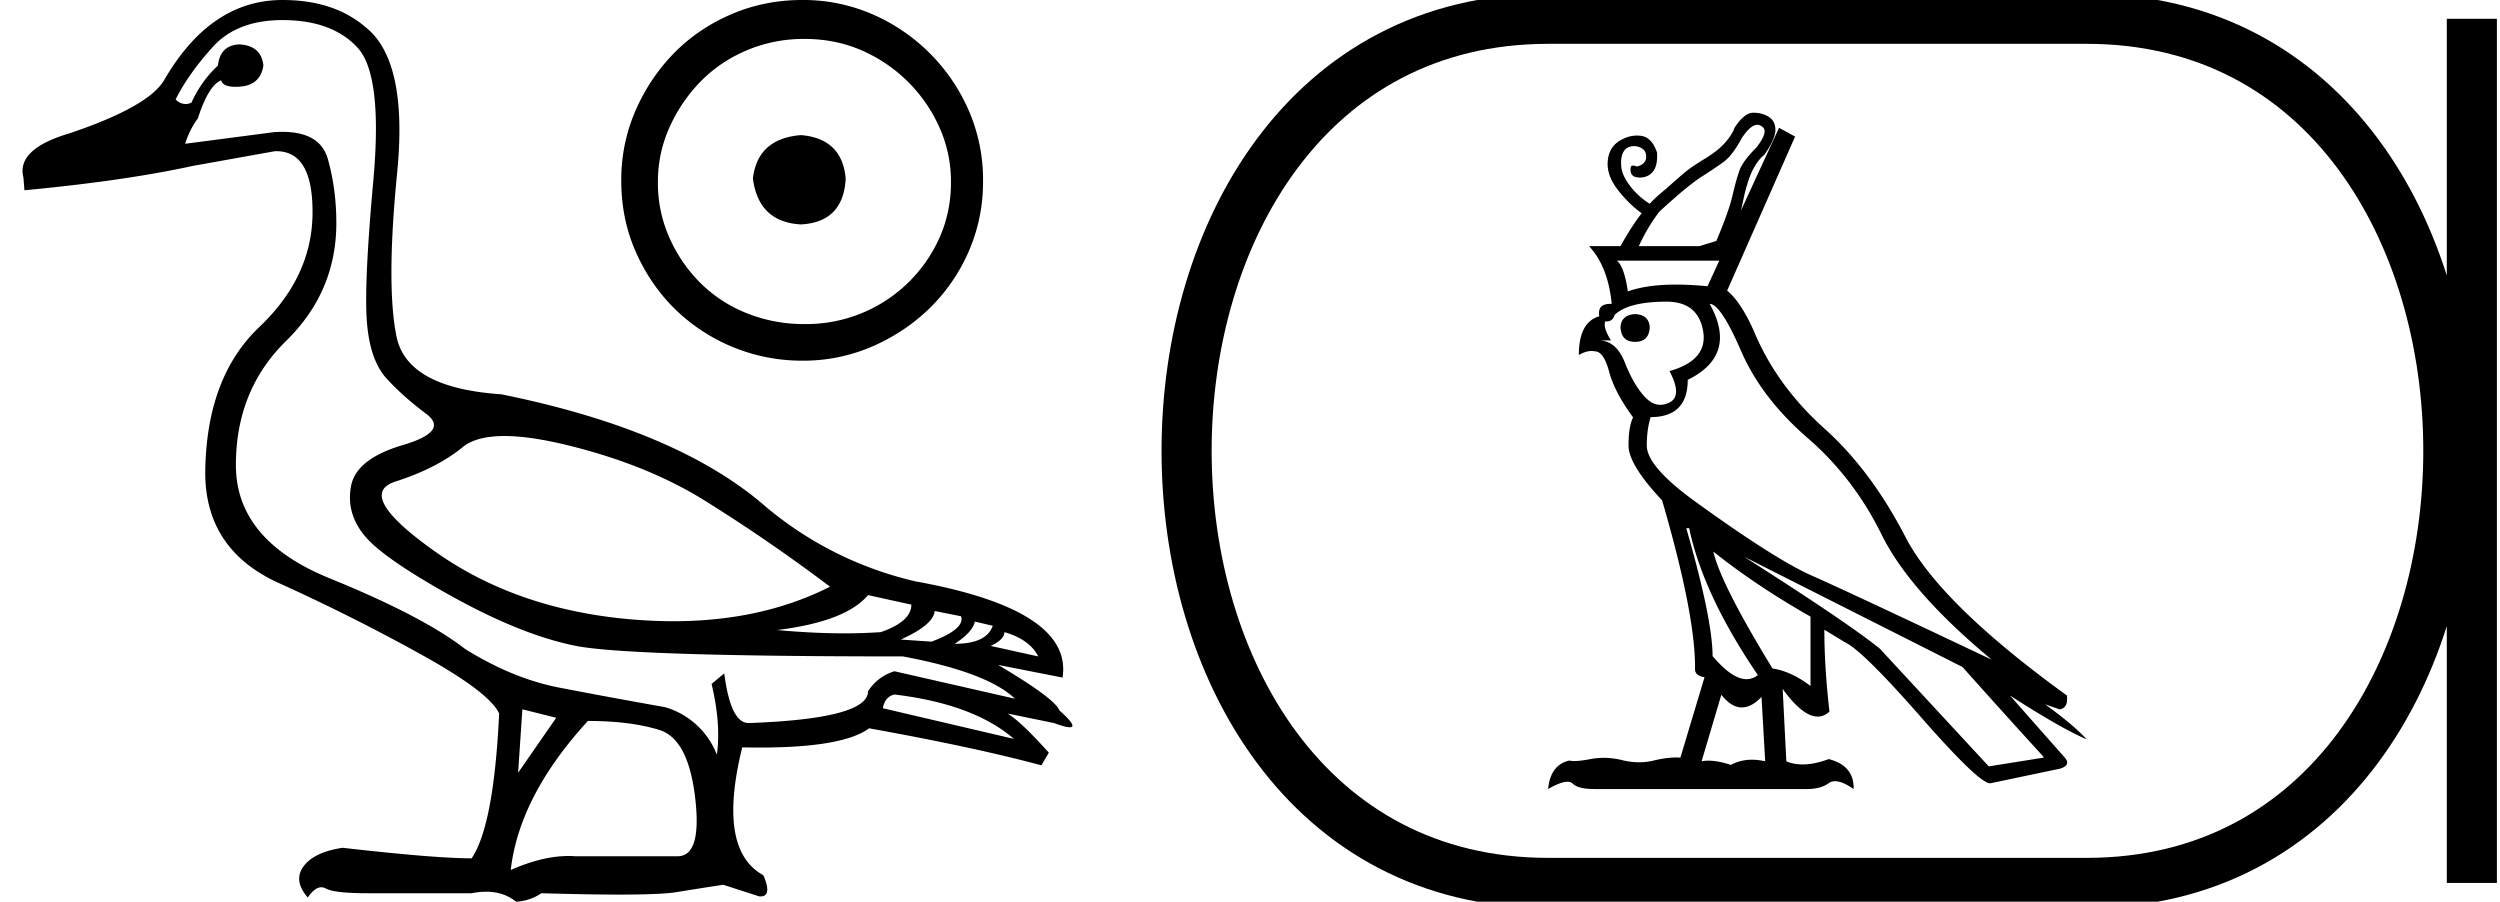 <svg xmlns="http://www.w3.org/2000/svg" width="49.906" height="18"><path d="M10.07 8.704c.336 0 .751.06 1.244.18 1.041.253 1.942.612 2.701 1.076a33.73 33.73 0 0 1 2.554 1.752c-.908.459-1.95.689-3.13.689-.265 0-.537-.012-.816-.035-1.52-.127-2.825-.574-3.915-1.34-1.09-.767-1.36-1.238-.812-1.414.548-.176.995-.404 1.34-.686.181-.148.459-.222.833-.222zm7.258 3.176l.865.19c0 .225-.204.408-.611.549-.233.016-.475.024-.727.024-.42 0-.867-.022-1.341-.066.914-.113 1.519-.345 1.814-.697zm1.33.317l.527.105c.057.17-.14.338-.59.507l-.613-.042c.437-.197.662-.387.676-.57zm.802.211l.358.084c-.084.24-.337.36-.76.36.24-.156.373-.303.402-.444zm.59.211c.338.098.563.26.676.485l-.95-.21c.183-.085.274-.177.274-.275zm-2.194 1.245c1.055.127 1.85.422 2.384.886l-2.616-.612c.028-.154.105-.246.232-.274zM5.638.401c.661 0 1.16.183 1.498.549.338.365.443 1.248.317 2.648-.127 1.4-.17 2.35-.127 2.849.042.5.172.868.39 1.108.218.239.482.474.792.706.31.233.154.44-.465.623s-.963.454-1.034.812c-.07.36.018.69.264.992.246.303.834.71 1.762 1.224.929.514 1.748.84 2.459.981.71.141 2.887.211 6.53.211 1.126.211 1.872.493 2.237.844l-2.405-.548a.943.943 0 0 0-.528.4c0 .366-.795.577-2.384.634-.24 0-.401-.33-.486-.992l-.253.211c.127.535.162 1.006.106 1.414a1.582 1.582 0 0 0-1.034-.95c-.788-.14-1.491-.27-2.11-.39-.62-.12-1.246-.376-1.879-.77-.562-.436-1.466-.908-2.711-1.414-1.245-.507-1.868-1.26-1.868-2.258 0-.999.334-1.825 1.003-2.48.668-.654 1.002-1.438 1.002-2.352 0-.45-.056-.876-.169-1.277-.102-.363-.405-.544-.91-.544a2.39 2.39 0 0 0-.166.006l-1.773.232a1.71 1.71 0 0 1 .254-.507c.14-.436.295-.689.464-.76.024.087.12.13.284.13.023 0 .048 0 .075-.003.281-.014.443-.154.485-.422-.028-.267-.19-.408-.485-.422-.254.014-.394.155-.422.422a2.29 2.29 0 0 0-.528.739c-.04.02-.08.03-.12.03a.277.277 0 0 1-.197-.093c.17-.338.415-.686.74-1.045.323-.359.787-.538 1.392-.538zm4.79 13.758l.675.17-.76 1.097.085-1.267zm1.308.233c.563 0 1.038.06 1.425.179.387.12.626.573.717 1.361.09.774-.027 1.161-.352 1.161h-2.043a1.842 1.842 0 0 0-.136-.005c-.345 0-.73.093-1.151.279.112-.985.626-1.977 1.54-2.975zM5.638 0C4.68 0 3.893.535 3.274 1.604c-.21.351-.837.703-1.878 1.055-.717.21-1.027.506-.928.886l.02.253c1.337-.126 2.456-.288 3.356-.485l1.646-.295a.89.89 0 0 1 .025 0c.49 0 .731.414.724 1.245-.007.844-.362 1.6-1.065 2.268C4.47 7.2 4.11 8.166 4.097 9.433c0 1.027.49 1.762 1.467 2.205.978.443 1.924.918 2.838 1.424.915.507 1.435.9 1.562 1.182-.07 1.491-.254 2.455-.549 2.89-.492 0-1.35-.07-2.574-.21-.38.056-.64.18-.781.37-.14.189-.113.397.084.622.094-.136.184-.204.27-.204.03 0 .06.008.089.024.113.064.394.095.844.095h2.068c.102-.02.198-.03.289-.03.236 0 .435.067.597.199a.988.988 0 0 0 .507-.169c.62.018 1.14.027 1.559.027.557 0 .934-.016 1.131-.048.345-.056.658-.105.94-.148l.717.232.024.001c.16 0 .181-.14.06-.423-.619-.337-.76-1.188-.422-2.553.12.003.234.004.345.004 1.113 0 1.842-.128 2.187-.384 1.407.253 2.554.5 3.44.739l.148-.253c-.366-.408-.64-.669-.823-.781l.928.19c.15.056.254.084.312.084.116 0 .047-.112-.206-.337-.057-.155-.464-.458-1.224-.908l1.287.253c.14-.9-.837-1.54-2.933-1.92a7.14 7.14 0 0 1-2.975-1.477c-1.168-1.027-2.934-1.78-5.297-2.258-1.252-.084-1.949-.468-2.09-1.15-.14-.682-.136-1.77.011-3.26.148-1.491-.06-2.462-.622-2.912C6.883.183 6.327 0 5.638 0z"/><path d="M15.99 2.697c-.579.046-.899.335-.96.869.076.579.396.884.96.914.564-.03.861-.335.892-.914-.046-.534-.343-.823-.892-.869zm.069-1.92c.411 0 .792.076 1.143.229a3.014 3.014 0 0 1 1.554 1.543c.152.342.228.704.228 1.085 0 .396-.076.766-.228 1.109a2.91 2.91 0 0 1-2.697 1.726 3.05 3.05 0 0 1-1.155-.218 2.75 2.75 0 0 1-.925-.605 2.97 2.97 0 0 1-.617-.903 2.698 2.698 0 0 1-.229-1.109c0-.38.076-.743.229-1.085a3.12 3.12 0 0 1 .617-.915c.259-.266.567-.476.925-.628A2.917 2.917 0 0 1 16.06.777zM16.013 0c-.503 0-.975.095-1.417.286-.442.19-.823.45-1.143.777-.32.327-.575.708-.766 1.143a3.46 3.46 0 0 0-.285 1.405c0 .503.095.972.285 1.406.19.434.446.812.766 1.132a3.627 3.627 0 0 0 2.56 1.051 3.46 3.46 0 0 0 1.406-.286c.434-.19.815-.445 1.143-.765a3.59 3.59 0 0 0 .777-1.132 3.46 3.46 0 0 0 .285-1.406 3.46 3.46 0 0 0-.285-1.405 3.704 3.704 0 0 0-1.92-1.92A3.46 3.46 0 0 0 16.013 0zM35.08 2.491q.045 0 .085.03.16.087-.102.422-.277.278-.342.467-.066.19-.139.503-.073.314-.32.897l-.336.103h-1.211q.175-.38.408-.686.57-.525.846-.7.277-.175.445-.3.168-.123.358-.473.175-.263.309-.263zm-.76 2.713l-.234.51q-.34-.033-.63-.033-.58 0-.96.136-.073-.496-.219-.613zM32.641 6.27q-.277.015-.292.263.015.291.292.291.277 0 .292-.291-.015-.248-.292-.263zm.627-.248q.627 0 .73.584.102.583-.671.802.262.496 0 .627-.093.046-.181.046-.162 0-.308-.155-.226-.241-.401-.686-.175-.445-.525-.445h.248q-.16-.248-.117-.38l.026.002q.124 0 .164-.132.277-.263 1.035-.263zm.86.044q.22 0 .628.94.408.941 1.327 1.736.92.795 1.48 1.933.562 1.138 2.196 2.494-2.859-1.356-3.588-1.677-.73-.321-2.363-1.503-.934-.685-.934-1.093 0-.321.073-.555v-.014q.744 0 .744-.744 1.007-.496.438-1.517zm-.408 4.478q.278 1.327 1.371 2.932-.103.082-.225.082-.29 0-.679-.462 0-.729-.525-2.552zm.482.467q.86.685 1.94 1.298v1.385q-.38-.291-.759-.35-1.035-1.692-1.181-2.333zm.16 2.858q.199.253.41.253.191 0 .392-.209l.073 1.284q-.139-.031-.265-.031-.231 0-.42.104-.255-.085-.448-.085-.072 0-.136.012l.394-1.328zm.452-2.756l4.362 2.202q.846.948 1.619 1.794v.015l-1.094.175-2.174-2.349q-.627-.51-2.713-1.837zm.202-8.862h-.027q-.175.008-.364.3-.044.13-.183.291-.138.16-.4.321-.263.16-.38.255-.117.095-.394.343-.233.19-.335.307-.234-.146-.394-.358-.16-.211-.175-.386-.015-.175.036-.277.051-.103.16-.124.03-.006.06-.006.078 0 .152.042.102.058.088.204-.03.131-.19.16-.044-.018-.071-.018-.037 0-.046.033-.029.19.146.204l.038.002q.15 0 .247-.104.11-.116.095-.393-.103-.307-.321-.336-.04-.005-.08-.005-.178 0-.35.107-.212.131-.234.409-.022.277.197.561.219.285.481.474-.204.263-.423.657h-.627q.38.408.452 1.152h-.03q-.26 0-.218.248-.408.116-.408.773.136-.08.254-.08.034 0 .067.007.175 0 .284.408.11.409.474.905v.014q-.087.175-.087.555 0 .379.67 1.093.672 2.305.657 3.37 0 .131.19.16l-.482 1.605q-.039-.003-.08-.003-.203 0-.452.061-.142.035-.291.035-.164 0-.336-.042-.19-.047-.373-.047-.133 0-.262.025-.204.039-.324.039-.06 0-.099-.01-.379.088-.423.569.253-.146.386-.146.066 0 .103.037.11.109.43.109h4.245q.277 0 .437-.117.054-.039.127-.039.146 0 .37.156.014-.467-.497-.598-.288.107-.52.107-.18 0-.326-.063l-.073-1.444q.4.552.698.552.127 0 .236-.1-.102-.89-.102-1.634l.408.248q.35.16 1.539 1.517 1.14 1.3 1.361 1.3.01 0 .017-.002l1.386-.291q.219-.073.088-.22l-1.094-1.239q1.02.656 1.531.875-.248-.277-.831-.7l.292.102q.175-.03.145-.277-2.538-1.838-3.223-3.165-.686-1.328-1.612-2.159-.926-.831-1.378-1.867-.277-.656-.57-.89l1.357-3.077-.32-.175-.759 1.648.073-.336q.087-.35.19-.525.102-.175.204-.248.219-.32.219-.496 0-.175-.132-.262-.134-.081-.294-.081z"/><path d="M30.906.375c-9.625 0-9.625 17.25 0 17.25m0-17.25h10.75m-10.75 17.25h10.75M49.344.375v17.25M41.656.375c9.625 0 9.625 17.25 0 17.25" fill="none" stroke="#000"/></svg>